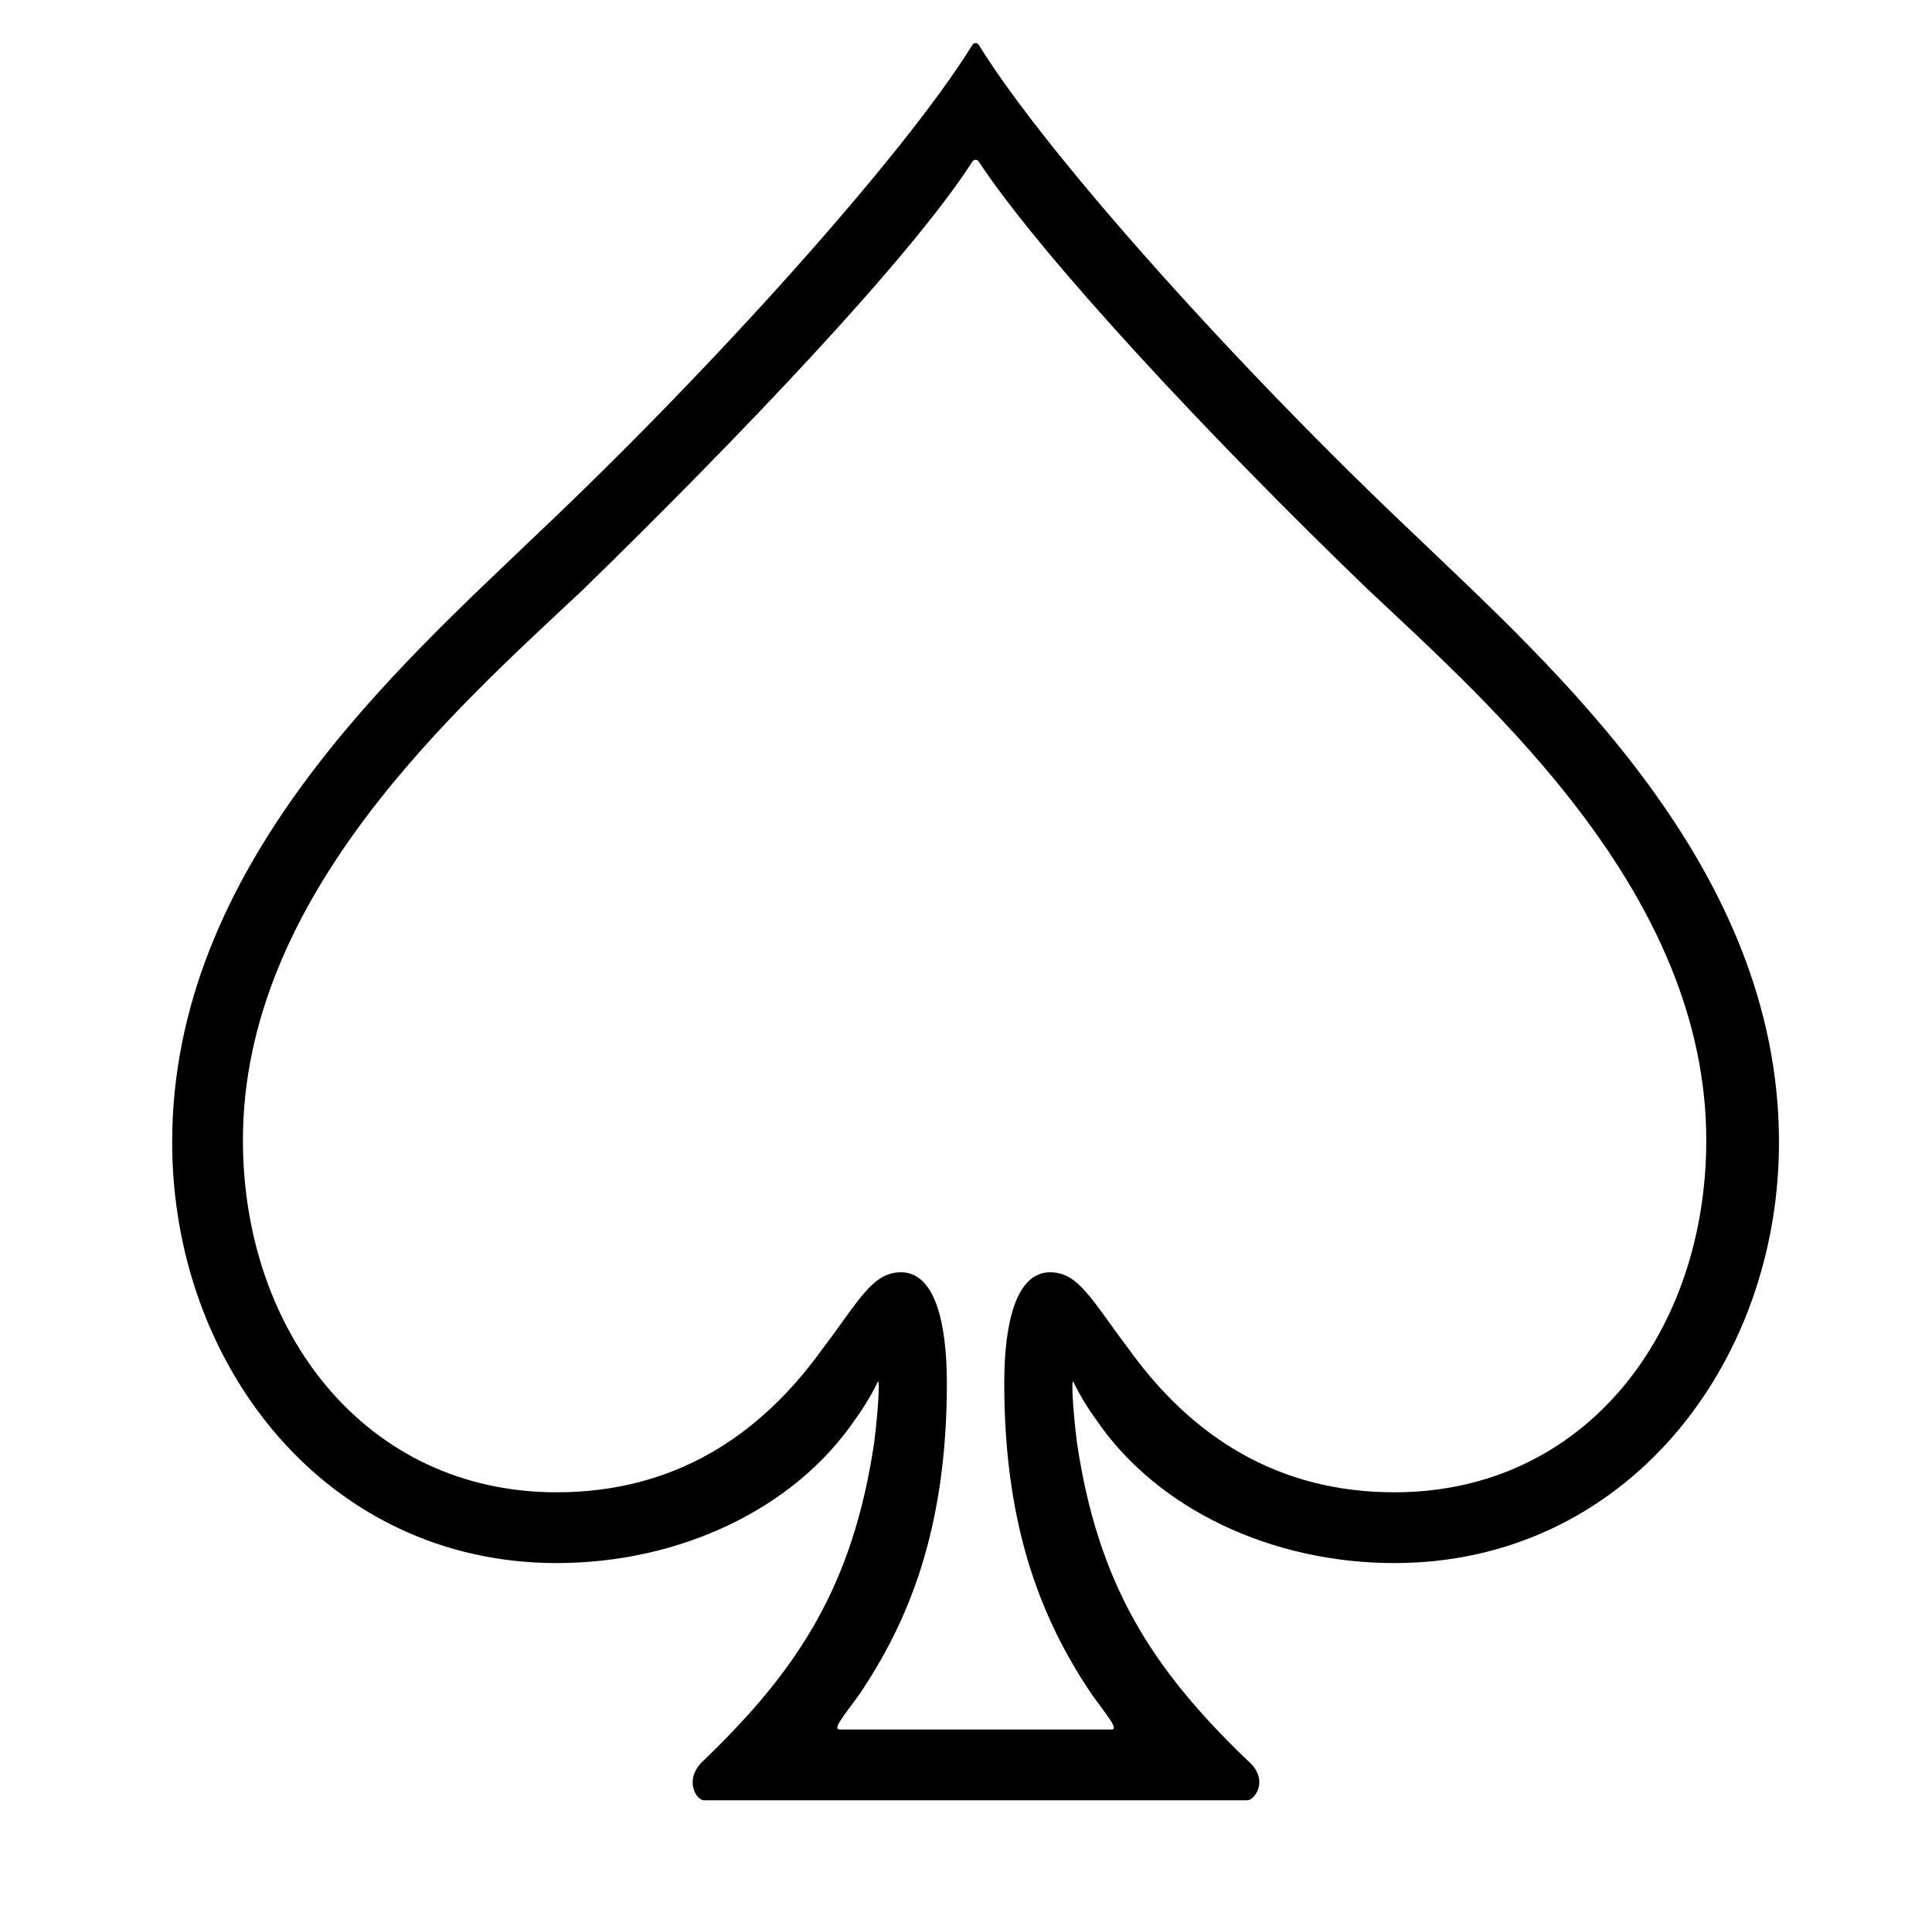 <?xml version="1.0" standalone="no"?>
<!DOCTYPE svg PUBLIC "-//W3C//DTD SVG 1.1//EN" "http://www.w3.org/Graphics/SVG/1.1/DTD/svg11.dtd" >
<svg xmlns="http://www.w3.org/2000/svg" xmlns:xlink="http://www.w3.org/1999/xlink" version="1.1" viewBox="-10 0 1010 1000">
   <path fill="currentColor"
d="M642 941h-284c-4 0 -11 -11 0 -21c50 -48 78 -92 89 -166c2 -16 3 -32 2 -32c0 0 -4 9 -12 20c-32 47 -92 75 -156 75c-120 0 -201 -103 -201 -220c0 -144 118 -248 191 -318c90 -85 191 -197 227 -255c1 -2 3 -2 4 0c36 58 137 170 227 255c73 70 191 174 191 318
c0 117 -81 220 -201 220c-64 0 -124 -28 -156 -75c-8 -11 -12 -20 -12 -20c-1 0 0 16 2 32c11 74 39 118 89 166c12 10 4 21 0 21zM429 904h142c4 0 -2 -7 -10 -18c-25 -37 -46 -85 -46 -163c0 -31 6 -58 24 -58c15 0 22 15 41 40c33 46 78 75 139 75
c100 0 163 -84 163 -184c0 -128 -111 -226 -177 -288c-81 -78 -169 -172 -203 -223c-1 -2 -3 -2 -4 0c-33 51 -123 145 -203 223c-66 62 -178 160 -178 288c0 100 64 184 164 184c61 0 106 -29 139 -75c19 -25 26 -40 41 -40c18 0 24 27 24 58c0 78 -21 126 -46 163
c-8 11 -14 18 -10 18z" />
</svg>
